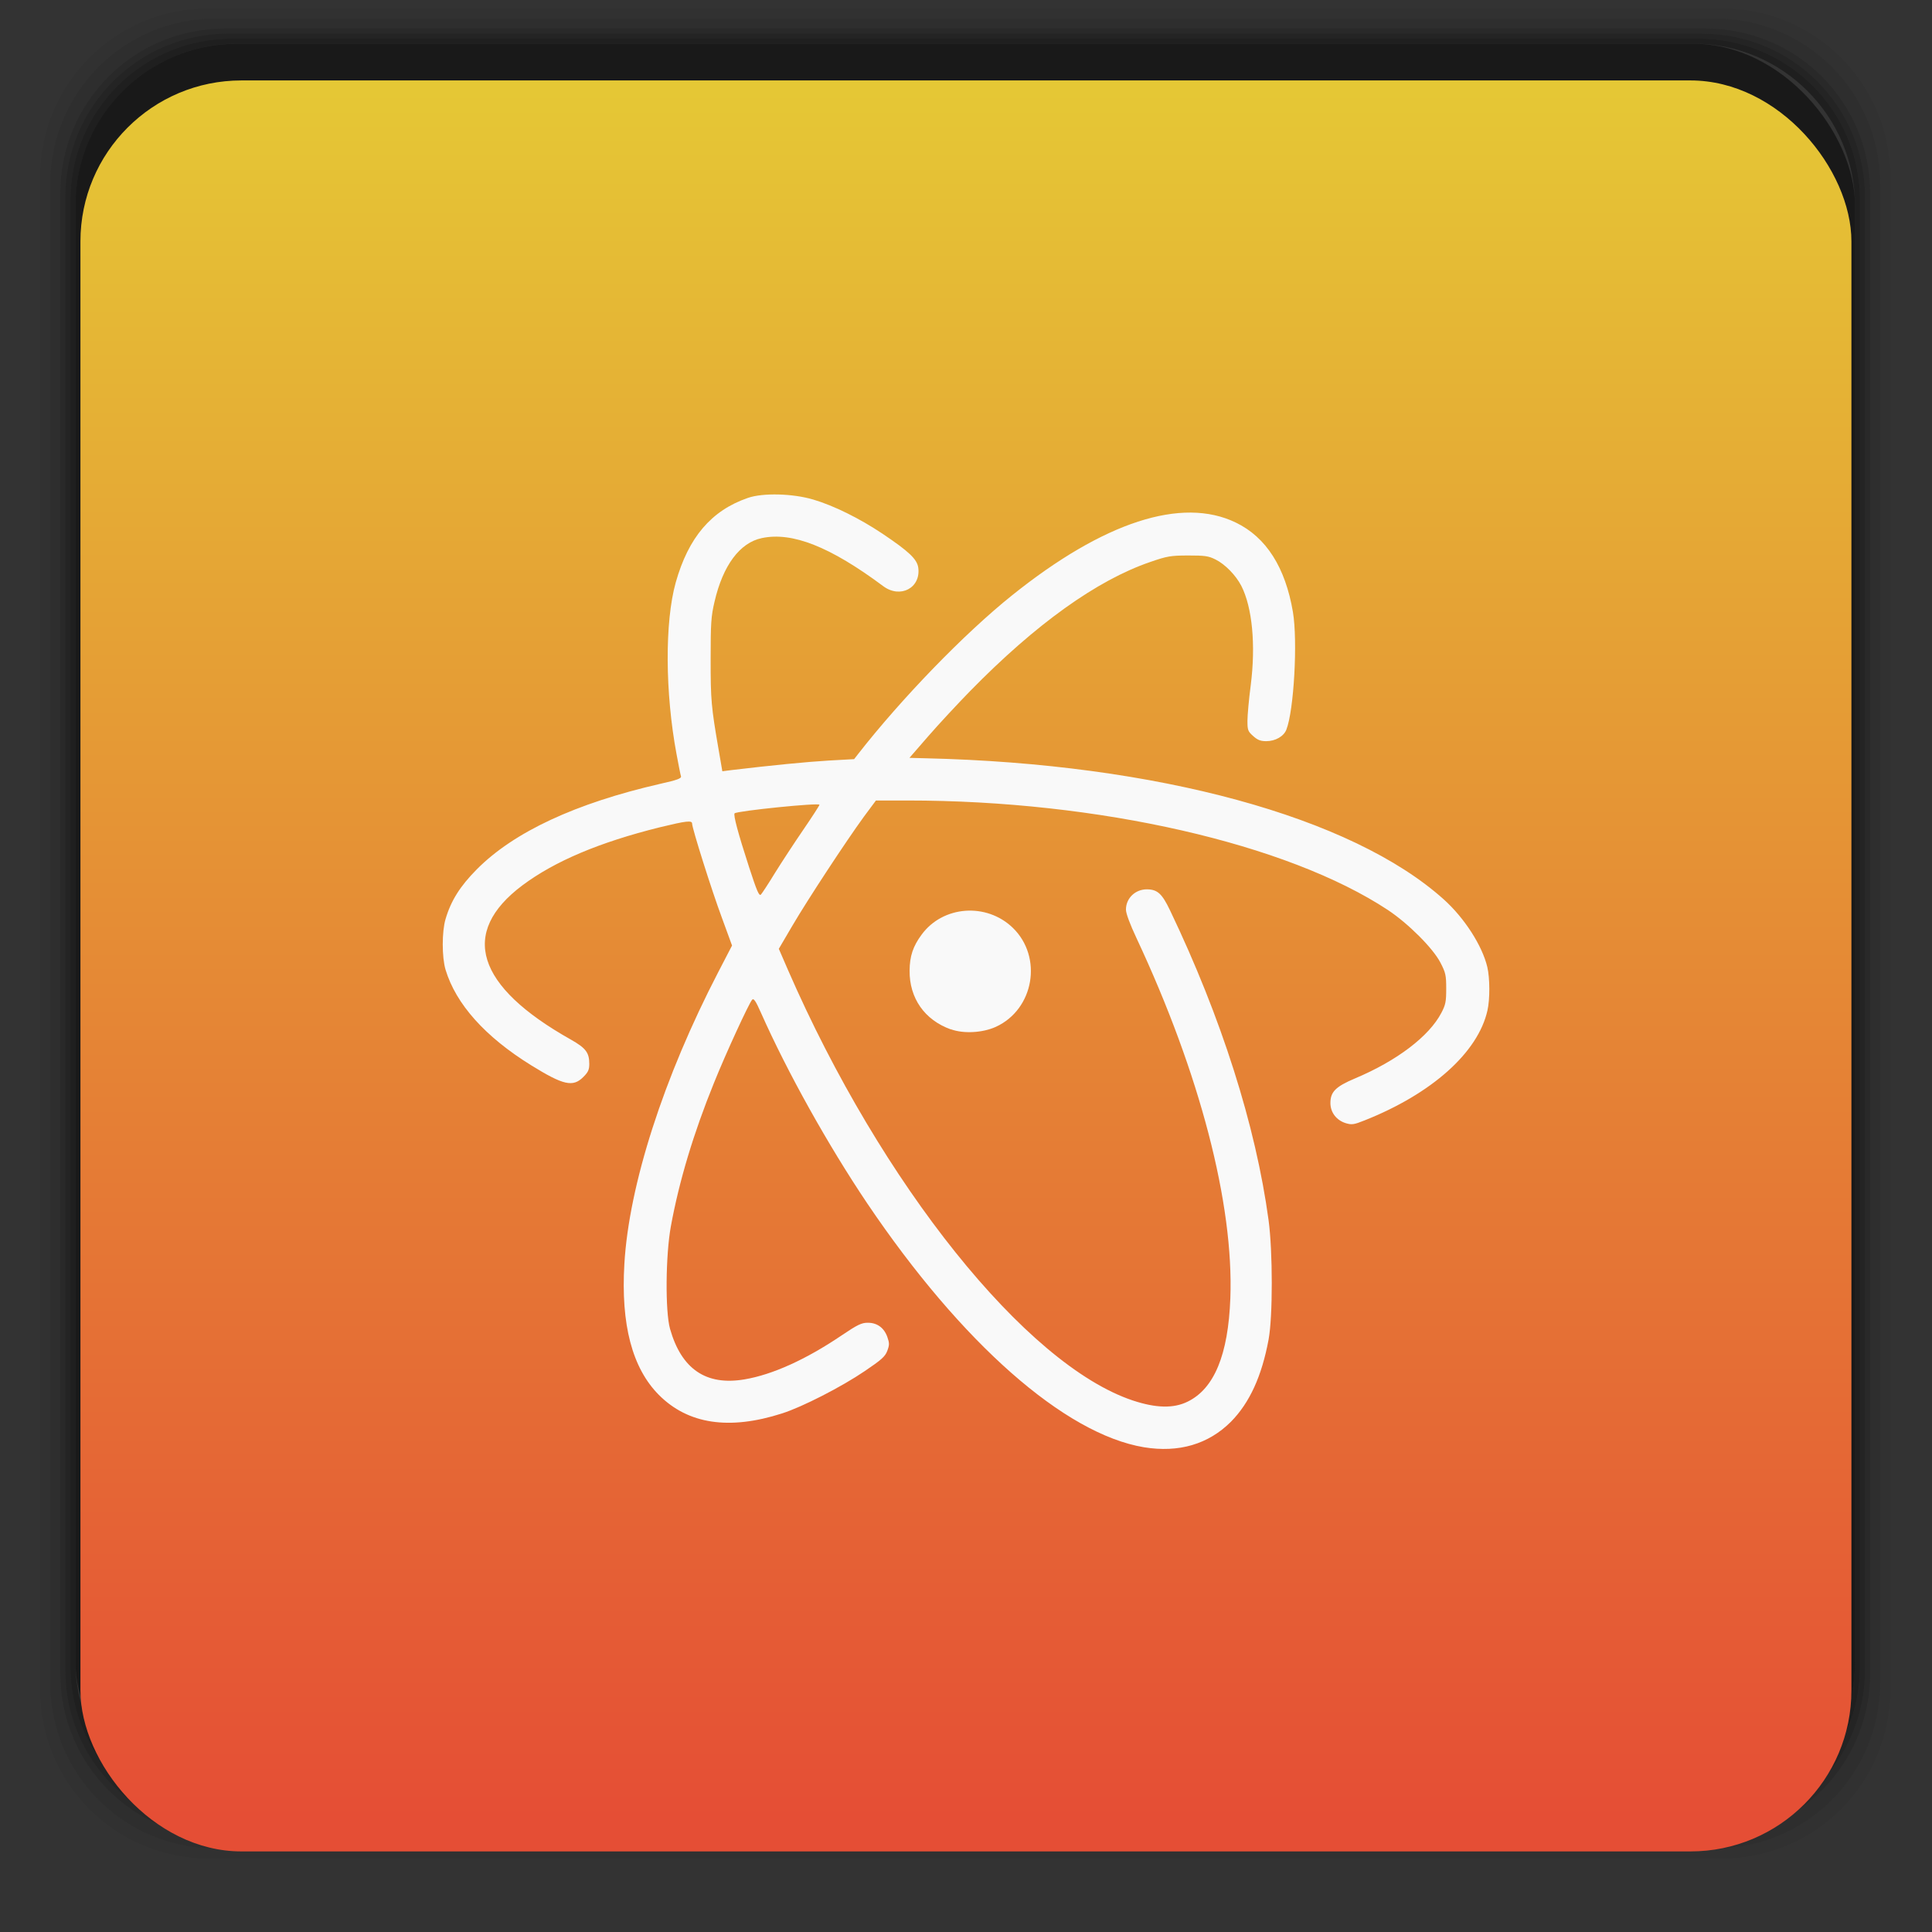 <?xml version="1.0" encoding="UTF-8" standalone="no"?>
<svg
   xmlns:dc="http://purl.org/dc/elements/1.1/"
   xmlns:cc="http://creativecommons.org/ns#"
   xmlns:rdf="http://www.w3.org/1999/02/22-rdf-syntax-ns#"
   xmlns:svg="http://www.w3.org/2000/svg"
   xmlns="http://www.w3.org/2000/svg"
   xmlns:xlink="http://www.w3.org/1999/xlink"
   xmlns:sodipodi="http://sodipodi.sourceforge.net/DTD/sodipodi-0.dtd"
   xmlns:inkscape="http://www.inkscape.org/namespaces/inkscape"
   width="48"
   viewBox="0 0 13.547 13.547"
   height="48"
   id="svg2"
   version="1.1"
   inkscape:version="0.48.4 r9939"
   sodipodi:docname="applications-science.svg">
  <rect x="0" y="0" width="13.547" height="13.547" fill="#333333" stroke="none"/>
  <sodipodi:namedview
     pagecolor="#ffffff"
     bordercolor="#666666"
     borderopacity="1"
     objecttolerance="10"
     gridtolerance="10"
     guidetolerance="10"
     inkscape:pageopacity="0"
     inkscape:pageshadow="2"
     inkscape:window-width="890"
     inkscape:window-height="667"
     id="namedview18"
     showgrid="false"
     inkscape:zoom="4.9166667"
     inkscape:cx="24"
     inkscape:cy="21.966102"
     inkscape:window-x="296"
     inkscape:window-y="195"
     inkscape:window-maximized="0"
     inkscape:current-layer="svg2" />
  <defs
     id="defs4">
    <linearGradient
       y2="268.33"
       x2="0"
       y1="279.1"
       gradientTransform="matrix(1.105,0,0,1.105,-134.279,-295.761)"
       gradientUnits="userSpaceOnUse"
       id="0"
       xlink:href="#1" />
    <linearGradient
       id="1">
      <stop
         stop-color="#e54e35"
         id="stop8" />
      <stop
         offset="1"
         stop-color="#e5ca35"
         id="stop10" />
    </linearGradient>
    <linearGradient
       xlink:href="#1"
       id="1-9"
       gradientUnits="userSpaceOnUse"
       y1="1050.36"
       x2="0"
       y2="1006.36"
       gradientTransform="matrix(0.282,0,0,0.282,0,-283.453)" />
    <linearGradient
       id="0-6">
      <stop
         stop-color="#2d2d2d"
         id="stop7" />
      <stop
         offset="1"
         stop-color="#4b4b4b"
         id="stop9" />
    </linearGradient>
  </defs>
  <g
     transform="matrix(0.282,0,0,0.282,0,-283.453)"
     id="g12">
    <path
       style="opacity:0.05"
       inkscape:connector-curvature="0"
       d="M 5.188,1 C 2.871,1 1,2.871 1,5.188 l 0,37.625 C 1,45.129 2.871,47 5.188,47 l 37.625,0 C 45.129,47 47,45.129 47,42.812 L 47,5.188 C 47,2.871 45.129,1 42.812,1 L 5.188,1 z m 0.188,0.25 37.25,0 c 2.292,0 4.125,1.833 4.125,4.125 l 0,37.25 c 0,2.292 -1.833,4.125 -4.125,4.125 l -37.25,0 C 3.083,46.75 1.25,44.917 1.25,42.625 l 0,-37.25 C 1.25,3.083 3.083,1.25 5.375,1.25 z"
       transform="translate(0,1004.362)"
       id="path14" />
    <path
       style="opacity:0.1"
       inkscape:connector-curvature="0"
       d="M 5.375,1.25 C 3.083,1.25 1.25,3.083 1.25,5.375 l 0,37.25 c 0,2.292 1.833,4.125 4.125,4.125 l 37.25,0 c 2.292,0 4.125,-1.833 4.125,-4.125 l 0,-37.25 C 46.75,3.083 44.917,1.25 42.625,1.25 l -37.25,0 z m 0.219,0.25 36.812,0 C 44.673,1.5 46.5,3.327 46.5,5.594 l 0,36.812 C 46.5,44.673 44.673,46.5 42.406,46.5 l -36.812,0 C 3.327,46.5 1.5,44.673 1.5,42.406 l 0,-36.812 C 1.5,3.327 3.327,1.5 5.594,1.5 z"
       transform="translate(0,1004.362)"
       id="path16-9" />
    <path
       style="opacity:0.2"
       inkscape:connector-curvature="0"
       d="M 5.594,1.5 C 3.327,1.5 1.5,3.327 1.5,5.594 l 0,36.812 C 1.5,44.673 3.327,46.5 5.594,46.5 l 36.812,0 C 44.673,46.5 46.5,44.673 46.5,42.406 l 0,-36.812 C 46.5,3.327 44.673,1.5 42.406,1.5 l -36.812,0 z m 0.094,0.125 36.625,0 c 2.254,0 4.062,1.809 4.062,4.062 l 0,36.625 c 0,2.254 -1.809,4.062 -4.062,4.062 l -36.625,0 c -2.254,0 -4.062,-1.809 -4.062,-4.062 l 0,-36.625 C 1.625,3.434 3.434,1.625 5.688,1.625 z"
       transform="translate(0,1004.362)"
       id="path18" />
    <path
       style="opacity:0.3"
       inkscape:connector-curvature="0"
       d="M 5.688,1.625 C 3.434,1.625 1.625,3.434 1.625,5.688 l 0,36.625 c 0,2.254 1.809,4.062 4.062,4.062 l 36.625,0 c 2.254,0 4.062,-1.809 4.062,-4.062 l 0,-36.625 c 0,-2.254 -1.809,-4.062 -4.062,-4.062 l -36.625,0 z m 0.094,0.125 36.438,0 c 2.241,0 4.031,1.79 4.031,4.031 l 0,36.438 c 0,2.241 -1.79,4.031 -4.031,4.031 l -36.438,0 C 3.54,46.25 1.75,44.46 1.75,42.219 l 0,-36.438 C 1.75,3.54 3.54,1.75 5.781,1.75 z"
       transform="translate(0,1004.362)"
       id="path20" />
    <path
       style="opacity:0.4"
       inkscape:connector-curvature="0"
       d="M 5.781,1.75 C 3.54,1.75 1.75,3.54 1.75,5.781 l 0,36.438 c 0,2.241 1.79,4.031 4.031,4.031 l 36.438,0 c 2.241,0 4.031,-1.79 4.031,-4.031 l 0,-36.438 C 46.25,3.54 44.46,1.75 42.219,1.75 l -36.438,0 z m 0.125,0.125 36.188,0 c 2.229,0 4.031,1.803 4.031,4.031 l 0,36.188 c 0,2.229 -1.803,4.031 -4.031,4.031 l -36.188,0 C 3.678,46.125 1.875,44.322 1.875,42.094 l 0,-36.188 C 1.875,3.678 3.678,1.875 5.906,1.875 z"
       transform="translate(0,1004.362)"
       id="path22" />
    <rect
       style="opacity:0.5"
       rx="4.02"
       y="1006.24"
       x="1.875"
       height="44.25"
       width="44.25"
       id="rect24" />
  </g>
  <rect
     style="fill:url(#1-9);fill-opacity:1.0"
     rx="1.129"
     y="0.564"
     x="0.564"
     height="12.418"
     width="12.418"
     id="rect26" />
  <path
     d="M 8.021,10.148 C 7.465,10.055 6.742,9.418 6.081,8.438 5.804,8.026 5.521,7.518 5.336,7.102 5.299,7.018 5.285,6.998 5.274,7.01 5.252,7.034 5.09,7.385 5.006,7.594 4.863,7.946 4.762,8.282 4.704,8.599 c -0.037,0.203 -0.04,0.596 -0.006,0.718 0.08,0.283 0.253,0.401 0.523,0.355 0.195,-0.033 0.43,-0.139 0.68,-0.308 0.111,-0.075 0.14,-0.089 0.183,-0.089 0.066,-3.951e-4 0.115,0.035 0.138,0.1 0.015,0.043 0.015,0.056 -4.515e-4,0.097 -0.015,0.04 -0.041,0.063 -0.158,0.142 C 5.902,9.724 5.625,9.866 5.483,9.911 5.112,10.03 4.824,9.986 4.62,9.781 4.433,9.593 4.353,9.288 4.378,8.863 4.41,8.31 4.653,7.555 5.037,6.815 L 5.133,6.63 5.061,6.433 C 4.991,6.245 4.853,5.808 4.853,5.775 c 0,-0.024 -0.042,-0.019 -0.227,0.026 C 4.203,5.906 3.889,6.039 3.663,6.208 3.22,6.54 3.338,6.916 4.002,7.289 c 0.106,0.06 0.13,0.092 0.13,0.171 0,0.041 -0.008,0.058 -0.042,0.092 -0.073,0.073 -0.14,0.057 -0.365,-0.082 C 3.402,7.27 3.197,7.041 3.124,6.799 3.098,6.711 3.098,6.533 3.124,6.445 3.162,6.315 3.227,6.213 3.343,6.096 3.604,5.833 4.037,5.632 4.63,5.496 4.751,5.469 4.779,5.458 4.775,5.443 4.771,5.432 4.758,5.363 4.744,5.289 4.663,4.856 4.661,4.36 4.738,4.085 4.827,3.768 4.988,3.579 5.245,3.491 5.349,3.455 5.559,3.46 5.703,3.503 5.848,3.546 6.027,3.635 6.186,3.741 6.375,3.868 6.431,3.921 6.439,3.982 6.457,4.123 6.312,4.199 6.193,4.11 5.821,3.833 5.555,3.728 5.342,3.773 5.188,3.805 5.069,3.964 5.01,4.22 c -0.024,0.102 -0.027,0.15 -0.027,0.403 -1.21e-4,0.287 0.004,0.333 0.056,0.634 l 0.026,0.151 0.062,-0.008 c 0.285,-0.034 0.531,-0.058 0.682,-0.067 l 0.18,-0.01 0.028,-0.036 C 6.321,4.898 6.762,4.442 7.097,4.174 c 0.641,-0.514 1.19,-0.693 1.568,-0.51 0.214,0.103 0.348,0.315 0.401,0.628 0.034,0.204 0.007,0.688 -0.046,0.824 -0.018,0.047 -0.077,0.081 -0.141,0.081 -0.04,3.64e-5 -0.061,-0.008 -0.092,-0.036 -0.037,-0.033 -0.04,-0.042 -0.04,-0.107 1.75e-4,-0.039 0.01,-0.151 0.023,-0.249 0.036,-0.283 0.011,-0.546 -0.066,-0.697 -0.038,-0.074 -0.114,-0.152 -0.181,-0.185 -0.05,-0.025 -0.075,-0.028 -0.192,-0.028 -0.122,3.979e-4 -0.146,0.004 -0.267,0.046 C 7.691,4.069 7.262,4.376 6.803,4.845 6.715,4.935 6.583,5.077 6.51,5.161 l -0.133,0.153 0.116,0.003 c 1.62,0.038 2.986,0.411 3.63,0.989 0.145,0.13 0.27,0.324 0.306,0.475 0.018,0.077 0.019,0.226 7.06e-4,0.305 -0.066,0.294 -0.39,0.583 -0.861,0.77 -0.075,0.03 -0.09,0.032 -0.131,0.02 -0.066,-0.02 -0.109,-0.075 -0.109,-0.142 0,-0.078 0.037,-0.115 0.172,-0.172 0.293,-0.123 0.52,-0.295 0.606,-0.46 0.03,-0.057 0.034,-0.079 0.034,-0.17 -1.4e-5,-0.094 -0.004,-0.112 -0.041,-0.183 C 10.048,6.649 9.875,6.476 9.732,6.381 9.028,5.916 7.702,5.613 6.363,5.613 L 6.142,5.613 6.058,5.726 C 5.934,5.896 5.664,6.307 5.556,6.491 l -0.095,0.162 0.065,0.15 c 0.654,1.5 1.668,2.767 2.417,3.017 0.163,0.054 0.286,0.057 0.385,0.008 0.186,-0.091 0.284,-0.328 0.299,-0.724 0.025,-0.662 -0.214,-1.578 -0.658,-2.526 -0.046,-0.098 -0.074,-0.173 -0.074,-0.2 0,-0.08 0.066,-0.143 0.148,-0.142 0.073,9.991e-4 0.105,0.03 0.161,0.147 0.361,0.754 0.601,1.51 0.691,2.172 0.03,0.222 0.03,0.675 3.39e-4,0.837 -0.048,0.259 -0.134,0.445 -0.264,0.577 C 8.473,10.127 8.266,10.188 8.021,10.148 z M 5.434,6.121 c 0.046,-0.074 0.135,-0.21 0.198,-0.302 0.063,-0.092 0.114,-0.171 0.114,-0.176 0,-0.016 -0.578,0.043 -0.595,0.06 -0.01,0.011 0.024,0.139 0.101,0.376 0.056,0.172 0.071,0.207 0.084,0.193 0.008,-0.009 0.053,-0.077 0.098,-0.151 z m 1.233,1.097 C 6.483,7.152 6.376,6.999 6.378,6.805 6.379,6.704 6.402,6.635 6.462,6.554 6.611,6.35 6.917,6.327 7.102,6.506 7.313,6.711 7.251,7.077 6.983,7.2 6.891,7.242 6.757,7.25 6.667,7.217 z"
     fill="#f9f9f9"
     id="path16" />
</svg>
